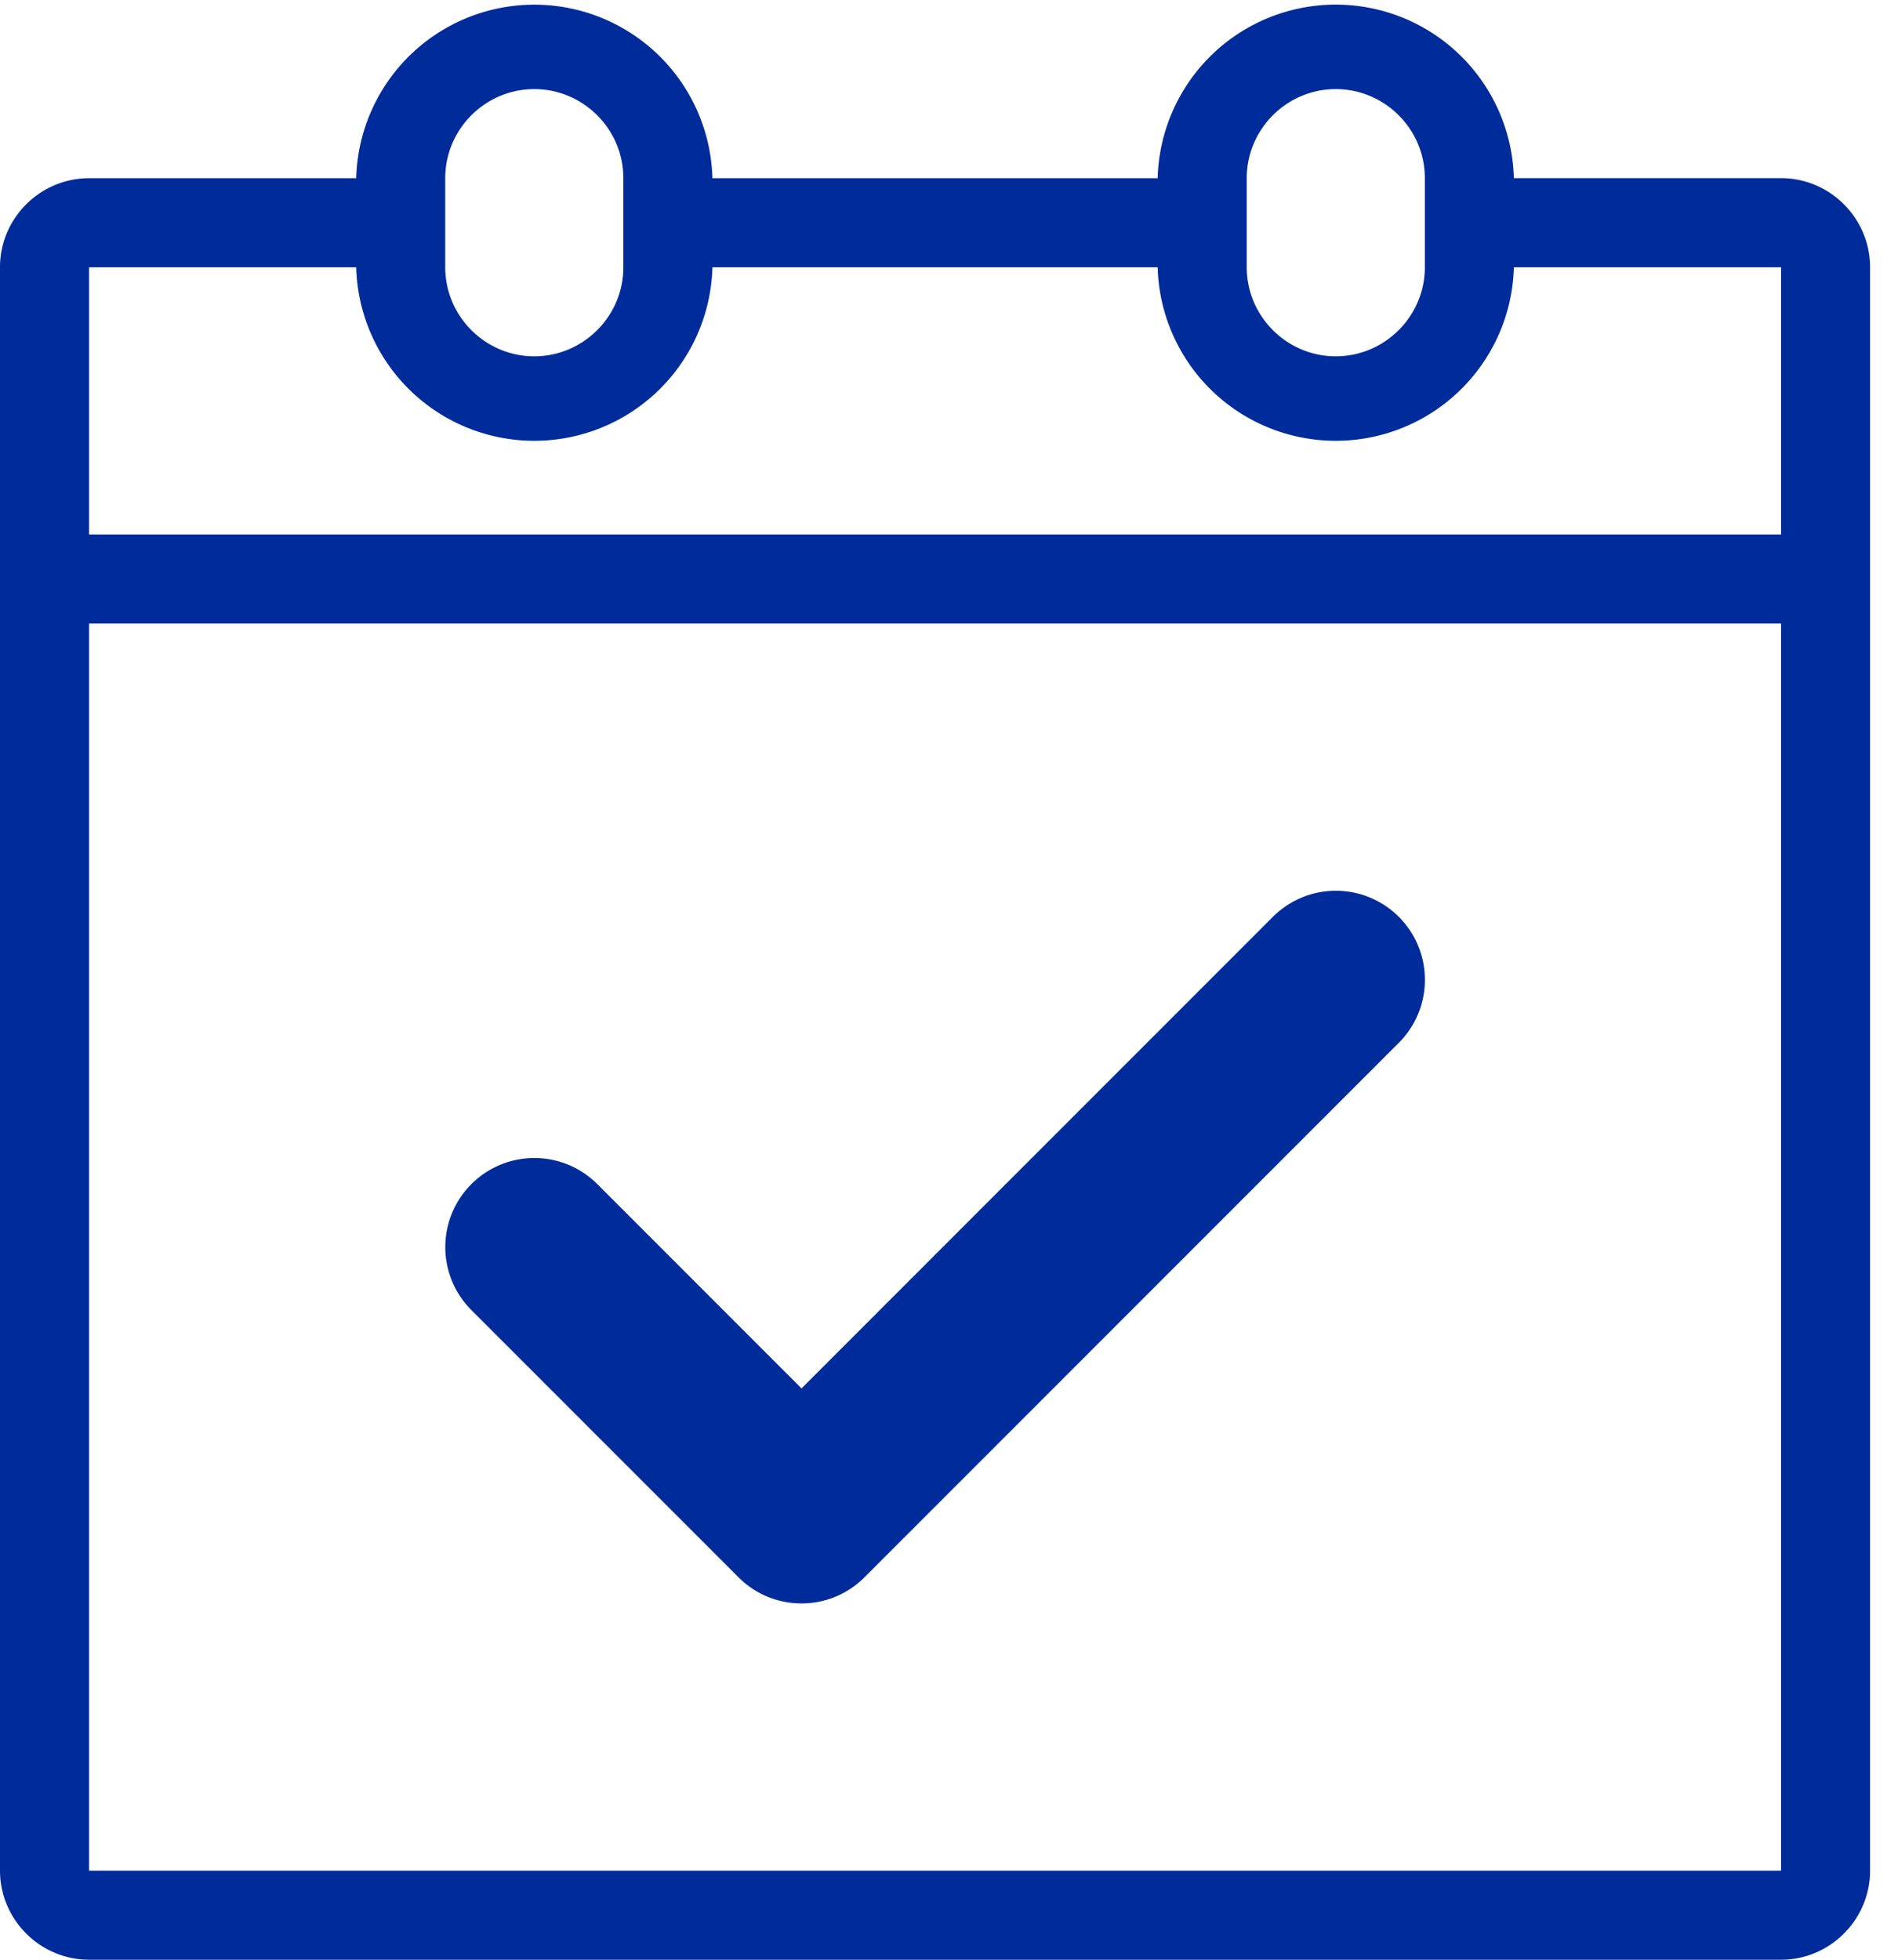 <svg viewBox="0 0 31 32" xmlns="http://www.w3.org/2000/svg"><title>icon - calendar</title><path d="M18.91 2.91h-7.274a2.91 2.91 0 0 0-5.818 0H1.455C.655 2.91 0 3.563 0 4.363v26.181C0 31.345.655 32 1.455 32H29.09c.8 0 1.454-.655 1.454-1.455V4.364c0-.8-.654-1.455-1.454-1.455h-4.364a2.91 2.91 0 0 0-5.818 0zm0 1.454h-7.274a2.91 2.91 0 0 1-5.818 0H1.455v26.181H29.09V4.364h-4.364a2.91 2.91 0 0 1-5.818 0zM8.726 5.818c-.8 0-1.454-.654-1.454-1.454V2.909c0-.8.654-1.454 1.454-1.454.8 0 1.455.654 1.455 1.454v1.455c0 .8-.655 1.454-1.455 1.454zm13.091 0c-.8 0-1.454-.654-1.454-1.454V2.909c0-.8.654-1.454 1.454-1.454.8 0 1.455.654 1.455 1.454v1.455c0 .8-.655 1.454-1.455 1.454zM1.455 10.182H29.09V8.727H1.455v1.455zm11.636 16c-.372 0-.745-.142-1.028-.426l-4.364-4.364a1.454 1.454 0 1 1 2.057-2.057l3.335 3.336 7.699-7.7a1.454 1.454 0 1 1 2.057 2.057l-8.728 8.728a1.448 1.448 0 0 1-1.028.426z" fill="#002C9B" fill-rule="evenodd"></path></svg>